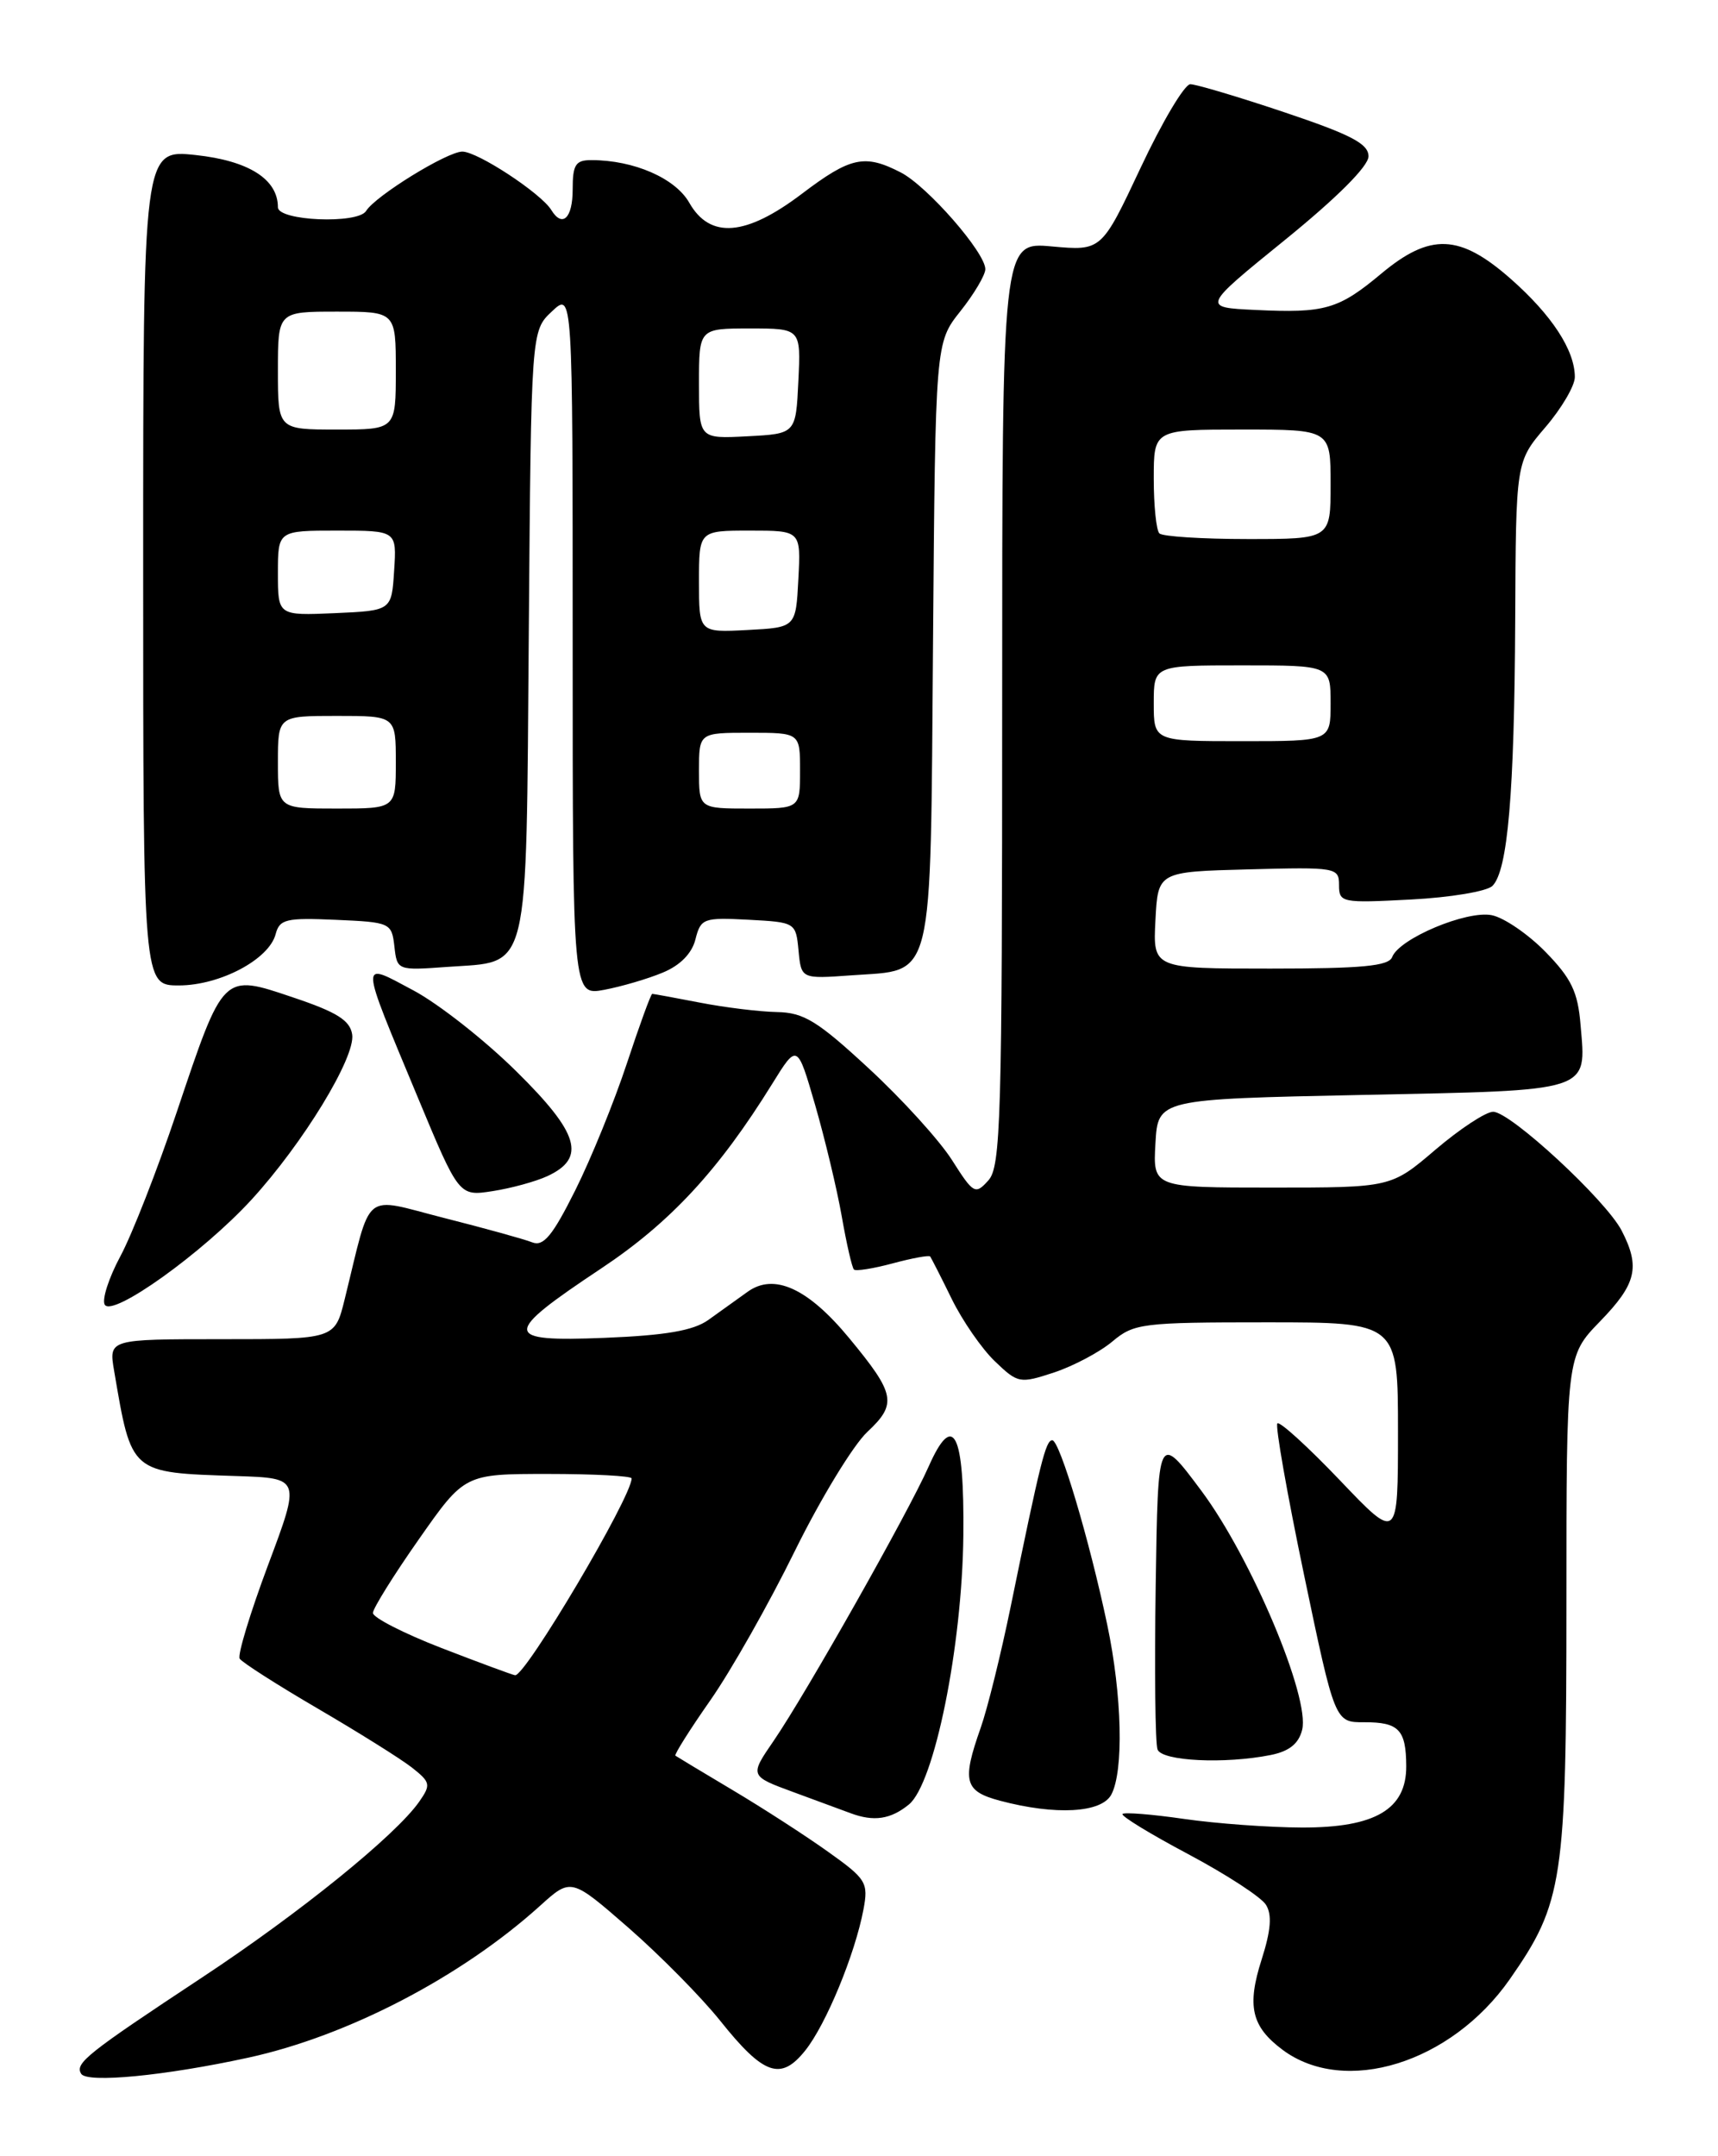 <?xml version="1.0" encoding="UTF-8" standalone="no"?>
<!DOCTYPE svg PUBLIC "-//W3C//DTD SVG 1.1//EN" "http://www.w3.org/Graphics/SVG/1.1/DTD/svg11.dtd" >
<svg xmlns="http://www.w3.org/2000/svg" xmlns:xlink="http://www.w3.org/1999/xlink" version="1.1" viewBox="0 0 204 256">
 <g >
 <path fill="currentColor"
d=" M 29.50 244.30 C 41.32 241.72 54.77 234.72 64.12 226.28 C 67.81 222.94 67.81 222.94 74.66 228.91 C 78.42 232.20 83.30 237.15 85.50 239.90 C 90.68 246.39 92.71 247.10 95.62 243.45 C 98.09 240.36 101.53 232.01 102.53 226.71 C 103.13 223.52 102.87 223.09 98.33 219.86 C 95.67 217.96 90.58 214.67 87.00 212.54 C 83.42 210.41 80.37 208.57 80.20 208.45 C 80.04 208.33 81.90 205.37 84.35 201.87 C 86.80 198.37 91.31 190.40 94.37 184.17 C 97.44 177.94 101.32 171.57 102.98 170.02 C 106.55 166.68 106.33 165.52 100.84 158.88 C 95.94 152.94 91.90 151.10 88.75 153.39 C 87.51 154.28 85.41 155.79 84.09 156.73 C 82.32 157.98 79.04 158.55 71.82 158.84 C 59.62 159.33 59.57 158.46 71.39 150.60 C 79.59 145.15 85.34 138.94 91.69 128.69 C 94.67 123.88 94.67 123.88 96.79 131.19 C 97.95 135.21 99.38 141.16 99.95 144.41 C 100.52 147.66 101.17 150.51 101.40 150.73 C 101.62 150.95 103.69 150.62 106.00 150.00 C 108.31 149.38 110.31 149.01 110.45 149.18 C 110.58 149.36 111.74 151.62 113.01 154.22 C 114.28 156.81 116.59 160.15 118.14 161.63 C 120.87 164.25 121.09 164.29 125.17 162.95 C 127.48 162.18 130.59 160.53 132.08 159.28 C 134.65 157.12 135.61 157.00 150.39 157.00 C 166.00 157.00 166.00 157.00 166.00 169.99 C 166.00 182.99 166.00 182.99 159.09 175.74 C 155.29 171.76 151.95 168.72 151.68 169.00 C 151.41 169.28 152.84 177.38 154.85 187.00 C 158.51 204.50 158.51 204.50 162.01 204.48 C 166.10 204.47 166.96 205.37 166.98 209.68 C 167.01 214.81 163.30 217.00 154.62 216.98 C 150.70 216.97 144.40 216.51 140.60 215.96 C 136.81 215.41 133.52 215.15 133.29 215.37 C 133.07 215.60 136.57 217.74 141.09 220.14 C 145.60 222.54 149.76 225.24 150.32 226.15 C 151.06 227.32 150.92 229.17 149.81 232.65 C 148.04 238.18 148.60 240.61 152.28 243.36 C 159.67 248.88 172.31 244.96 179.27 235.00 C 185.60 225.93 186.00 223.30 186.00 190.32 C 186.00 161.00 186.00 161.00 190.00 156.88 C 194.32 152.43 194.79 150.44 192.56 146.11 C 190.68 142.48 179.35 132.00 177.30 132.00 C 176.43 132.00 173.35 134.03 170.45 136.50 C 165.18 141.00 165.18 141.00 151.04 141.00 C 136.90 141.00 136.90 141.00 137.20 135.75 C 137.50 130.50 137.50 130.50 161.79 130.00 C 189.20 129.44 188.36 129.71 187.68 121.69 C 187.36 117.76 186.59 116.17 183.53 113.03 C 181.47 110.92 178.59 108.95 177.14 108.66 C 174.18 108.06 166.15 111.43 165.31 113.63 C 164.90 114.70 161.74 115.00 150.84 115.00 C 136.90 115.00 136.90 115.00 137.20 109.25 C 137.50 103.50 137.50 103.50 148.25 103.22 C 158.69 102.94 159.00 103.00 159.00 105.09 C 159.00 107.17 159.32 107.23 167.52 106.80 C 172.21 106.56 176.57 105.83 177.22 105.18 C 179.04 103.36 179.82 94.19 179.92 73.66 C 180.00 54.82 180.00 54.82 183.50 50.73 C 185.43 48.48 187.00 45.80 187.00 44.77 C 187.00 41.59 184.27 37.41 179.39 33.11 C 173.32 27.77 169.83 27.63 163.99 32.51 C 158.94 36.73 157.31 37.20 149.07 36.80 C 142.70 36.50 142.70 36.50 152.60 28.47 C 158.77 23.46 162.50 19.73 162.50 18.56 C 162.50 17.07 160.43 15.99 152.54 13.34 C 147.06 11.50 142.02 10.00 141.34 10.00 C 140.66 10.00 138.01 14.45 135.45 19.90 C 130.80 29.79 130.80 29.79 124.90 29.26 C 119.00 28.72 119.00 28.72 119.00 83.53 C 119.00 132.89 118.84 138.52 117.36 140.15 C 115.81 141.87 115.60 141.76 113.04 137.73 C 111.56 135.40 107.13 130.52 103.18 126.87 C 97.08 121.22 95.45 120.22 92.26 120.16 C 90.19 120.12 86.08 119.62 83.11 119.04 C 80.15 118.47 77.60 118.00 77.45 118.00 C 77.29 118.00 75.94 121.71 74.44 126.25 C 72.94 130.79 70.18 137.58 68.30 141.34 C 65.60 146.74 64.53 148.03 63.19 147.50 C 62.26 147.13 57.56 145.83 52.74 144.61 C 42.90 142.11 44.19 141.05 40.93 154.25 C 39.76 159.00 39.76 159.00 26.34 159.00 C 12.91 159.00 12.91 159.00 13.55 162.75 C 15.64 175.02 15.42 174.83 28.10 175.25 C 35.70 175.50 35.70 175.50 31.83 185.82 C 29.71 191.49 28.19 196.49 28.46 196.93 C 28.72 197.36 32.89 200.03 37.72 202.85 C 42.55 205.67 47.58 208.82 48.90 209.85 C 51.12 211.60 51.19 211.89 49.78 213.91 C 46.97 217.92 35.60 227.12 24.00 234.78 C 10.33 243.81 8.86 244.97 9.64 246.22 C 10.34 247.35 19.59 246.46 29.50 244.30 Z  M 107.92 214.25 C 110.95 211.78 114.25 195.50 114.39 182.31 C 114.52 170.06 113.21 167.47 110.26 174.14 C 107.85 179.59 95.70 201.09 91.87 206.68 C 89.00 210.86 89.00 210.86 94.25 212.79 C 97.14 213.85 100.17 214.98 101.00 215.28 C 103.76 216.31 105.76 216.01 107.92 214.25 Z  M 131.96 213.07 C 133.45 210.28 133.24 201.27 131.48 192.92 C 129.36 182.82 125.83 171.00 124.95 171.00 C 124.17 171.00 123.54 173.54 120.01 190.76 C 118.85 196.41 117.25 202.88 116.45 205.14 C 114.20 211.51 114.51 212.67 118.75 213.80 C 125.34 215.55 130.80 215.25 131.96 213.07 Z  M 150.89 208.37 C 153.08 207.93 154.21 207.03 154.62 205.38 C 155.58 201.56 148.58 184.95 142.66 177.01 C 137.50 170.09 137.50 170.09 137.23 188.26 C 137.08 198.26 137.17 207.01 137.45 207.72 C 137.98 209.10 145.44 209.46 150.89 208.37 Z  M 29.86 142.44 C 35.98 135.76 42.22 125.53 41.82 122.83 C 41.57 121.15 40.01 120.17 34.82 118.43 C 26.40 115.59 26.57 115.43 21.00 132.00 C 18.69 138.88 15.67 146.60 14.29 149.16 C 12.91 151.73 12.08 154.31 12.44 154.91 C 13.37 156.41 24.07 148.75 29.86 142.44 Z  M 65.00 139.64 C 69.64 137.49 68.77 134.55 61.32 127.21 C 57.57 123.50 52.07 119.18 49.09 117.59 C 42.64 114.15 42.62 113.50 49.60 130.27 C 54.50 142.04 54.50 142.04 58.50 141.42 C 60.70 141.08 63.62 140.28 65.00 139.64 Z  M 78.71 115.47 C 80.77 114.62 82.17 113.19 82.58 111.52 C 83.21 109.04 83.53 108.92 88.87 109.20 C 94.46 109.50 94.50 109.52 94.82 112.86 C 95.14 116.23 95.14 116.23 101.10 115.80 C 111.02 115.08 110.46 117.37 110.79 76.31 C 111.07 40.69 111.07 40.69 114.04 36.95 C 115.67 34.90 117.00 32.65 117.00 31.96 C 117.00 29.98 110.13 22.12 106.97 20.48 C 102.68 18.27 101.01 18.62 95.23 23.00 C 88.56 28.06 84.30 28.40 81.84 24.06 C 80.18 21.16 75.29 19.02 70.25 19.01 C 68.34 19.00 68.00 19.54 68.00 22.50 C 68.00 25.91 66.78 27.08 65.46 24.93 C 64.23 22.94 56.71 18.00 54.90 18.00 C 53.10 18.00 44.57 23.26 43.47 25.05 C 42.49 26.63 33.00 26.23 33.00 24.61 C 33.00 21.28 29.54 19.09 23.25 18.41 C 17.00 17.74 17.00 17.74 17.00 67.37 C 17.00 117.00 17.00 117.00 21.25 117.00 C 26.13 116.99 31.95 113.91 32.73 110.91 C 33.20 109.13 33.97 108.95 39.88 109.21 C 46.34 109.49 46.51 109.57 46.83 112.36 C 47.15 115.22 47.18 115.23 53.11 114.80 C 63.02 114.08 62.46 116.40 62.79 75.11 C 63.07 39.28 63.07 39.28 65.54 36.97 C 68.00 34.65 68.00 34.65 68.00 76.44 C 68.00 118.22 68.00 118.22 71.75 117.52 C 73.81 117.13 76.95 116.21 78.71 115.47 Z  M 52.38 195.65 C 47.92 193.92 44.27 192.05 44.28 191.50 C 44.30 190.95 46.75 187.01 49.74 182.75 C 55.17 175.00 55.17 175.00 65.08 175.00 C 70.54 175.00 75.00 175.24 75.00 175.53 C 75.00 177.74 62.36 199.08 61.16 198.90 C 60.80 198.84 56.85 197.38 52.38 195.65 Z  M 137.00 83.50 C 137.00 79.00 137.00 79.00 147.50 79.00 C 158.00 79.00 158.00 79.00 158.00 83.50 C 158.00 88.00 158.00 88.00 147.50 88.00 C 137.00 88.00 137.00 88.00 137.00 83.50 Z  M 137.67 63.33 C 137.30 62.97 137.00 60.04 137.00 56.83 C 137.00 51.00 137.00 51.00 147.50 51.00 C 158.00 51.00 158.00 51.00 158.00 57.50 C 158.00 64.00 158.00 64.00 148.17 64.00 C 142.76 64.00 138.03 63.70 137.67 63.33 Z  M 33.00 90.50 C 33.00 85.00 33.00 85.00 40.00 85.00 C 47.00 85.00 47.00 85.00 47.00 90.50 C 47.00 96.00 47.00 96.00 40.00 96.00 C 33.00 96.00 33.00 96.00 33.00 90.50 Z  M 83.00 91.50 C 83.00 87.00 83.00 87.00 89.00 87.00 C 95.00 87.00 95.00 87.00 95.00 91.50 C 95.00 96.00 95.00 96.00 89.00 96.00 C 83.00 96.00 83.00 96.00 83.00 91.50 Z  M 83.00 69.05 C 83.00 63.00 83.00 63.00 89.05 63.00 C 95.10 63.00 95.10 63.00 94.80 68.75 C 94.50 74.50 94.50 74.50 88.75 74.80 C 83.00 75.10 83.00 75.10 83.00 69.05 Z  M 33.00 68.05 C 33.00 63.00 33.00 63.00 40.05 63.00 C 47.11 63.00 47.11 63.00 46.80 67.75 C 46.50 72.50 46.50 72.50 39.75 72.80 C 33.00 73.09 33.00 73.09 33.00 68.05 Z  M 83.00 45.55 C 83.00 39.00 83.00 39.00 89.05 39.00 C 95.10 39.00 95.10 39.00 94.80 45.25 C 94.50 51.50 94.50 51.50 88.75 51.80 C 83.00 52.10 83.00 52.10 83.00 45.55 Z  M 33.00 44.00 C 33.00 37.00 33.00 37.00 40.00 37.00 C 47.00 37.00 47.00 37.00 47.00 44.00 C 47.00 51.00 47.00 51.00 40.00 51.00 C 33.00 51.00 33.00 51.00 33.00 44.00 Z "/>
</g>
</svg>